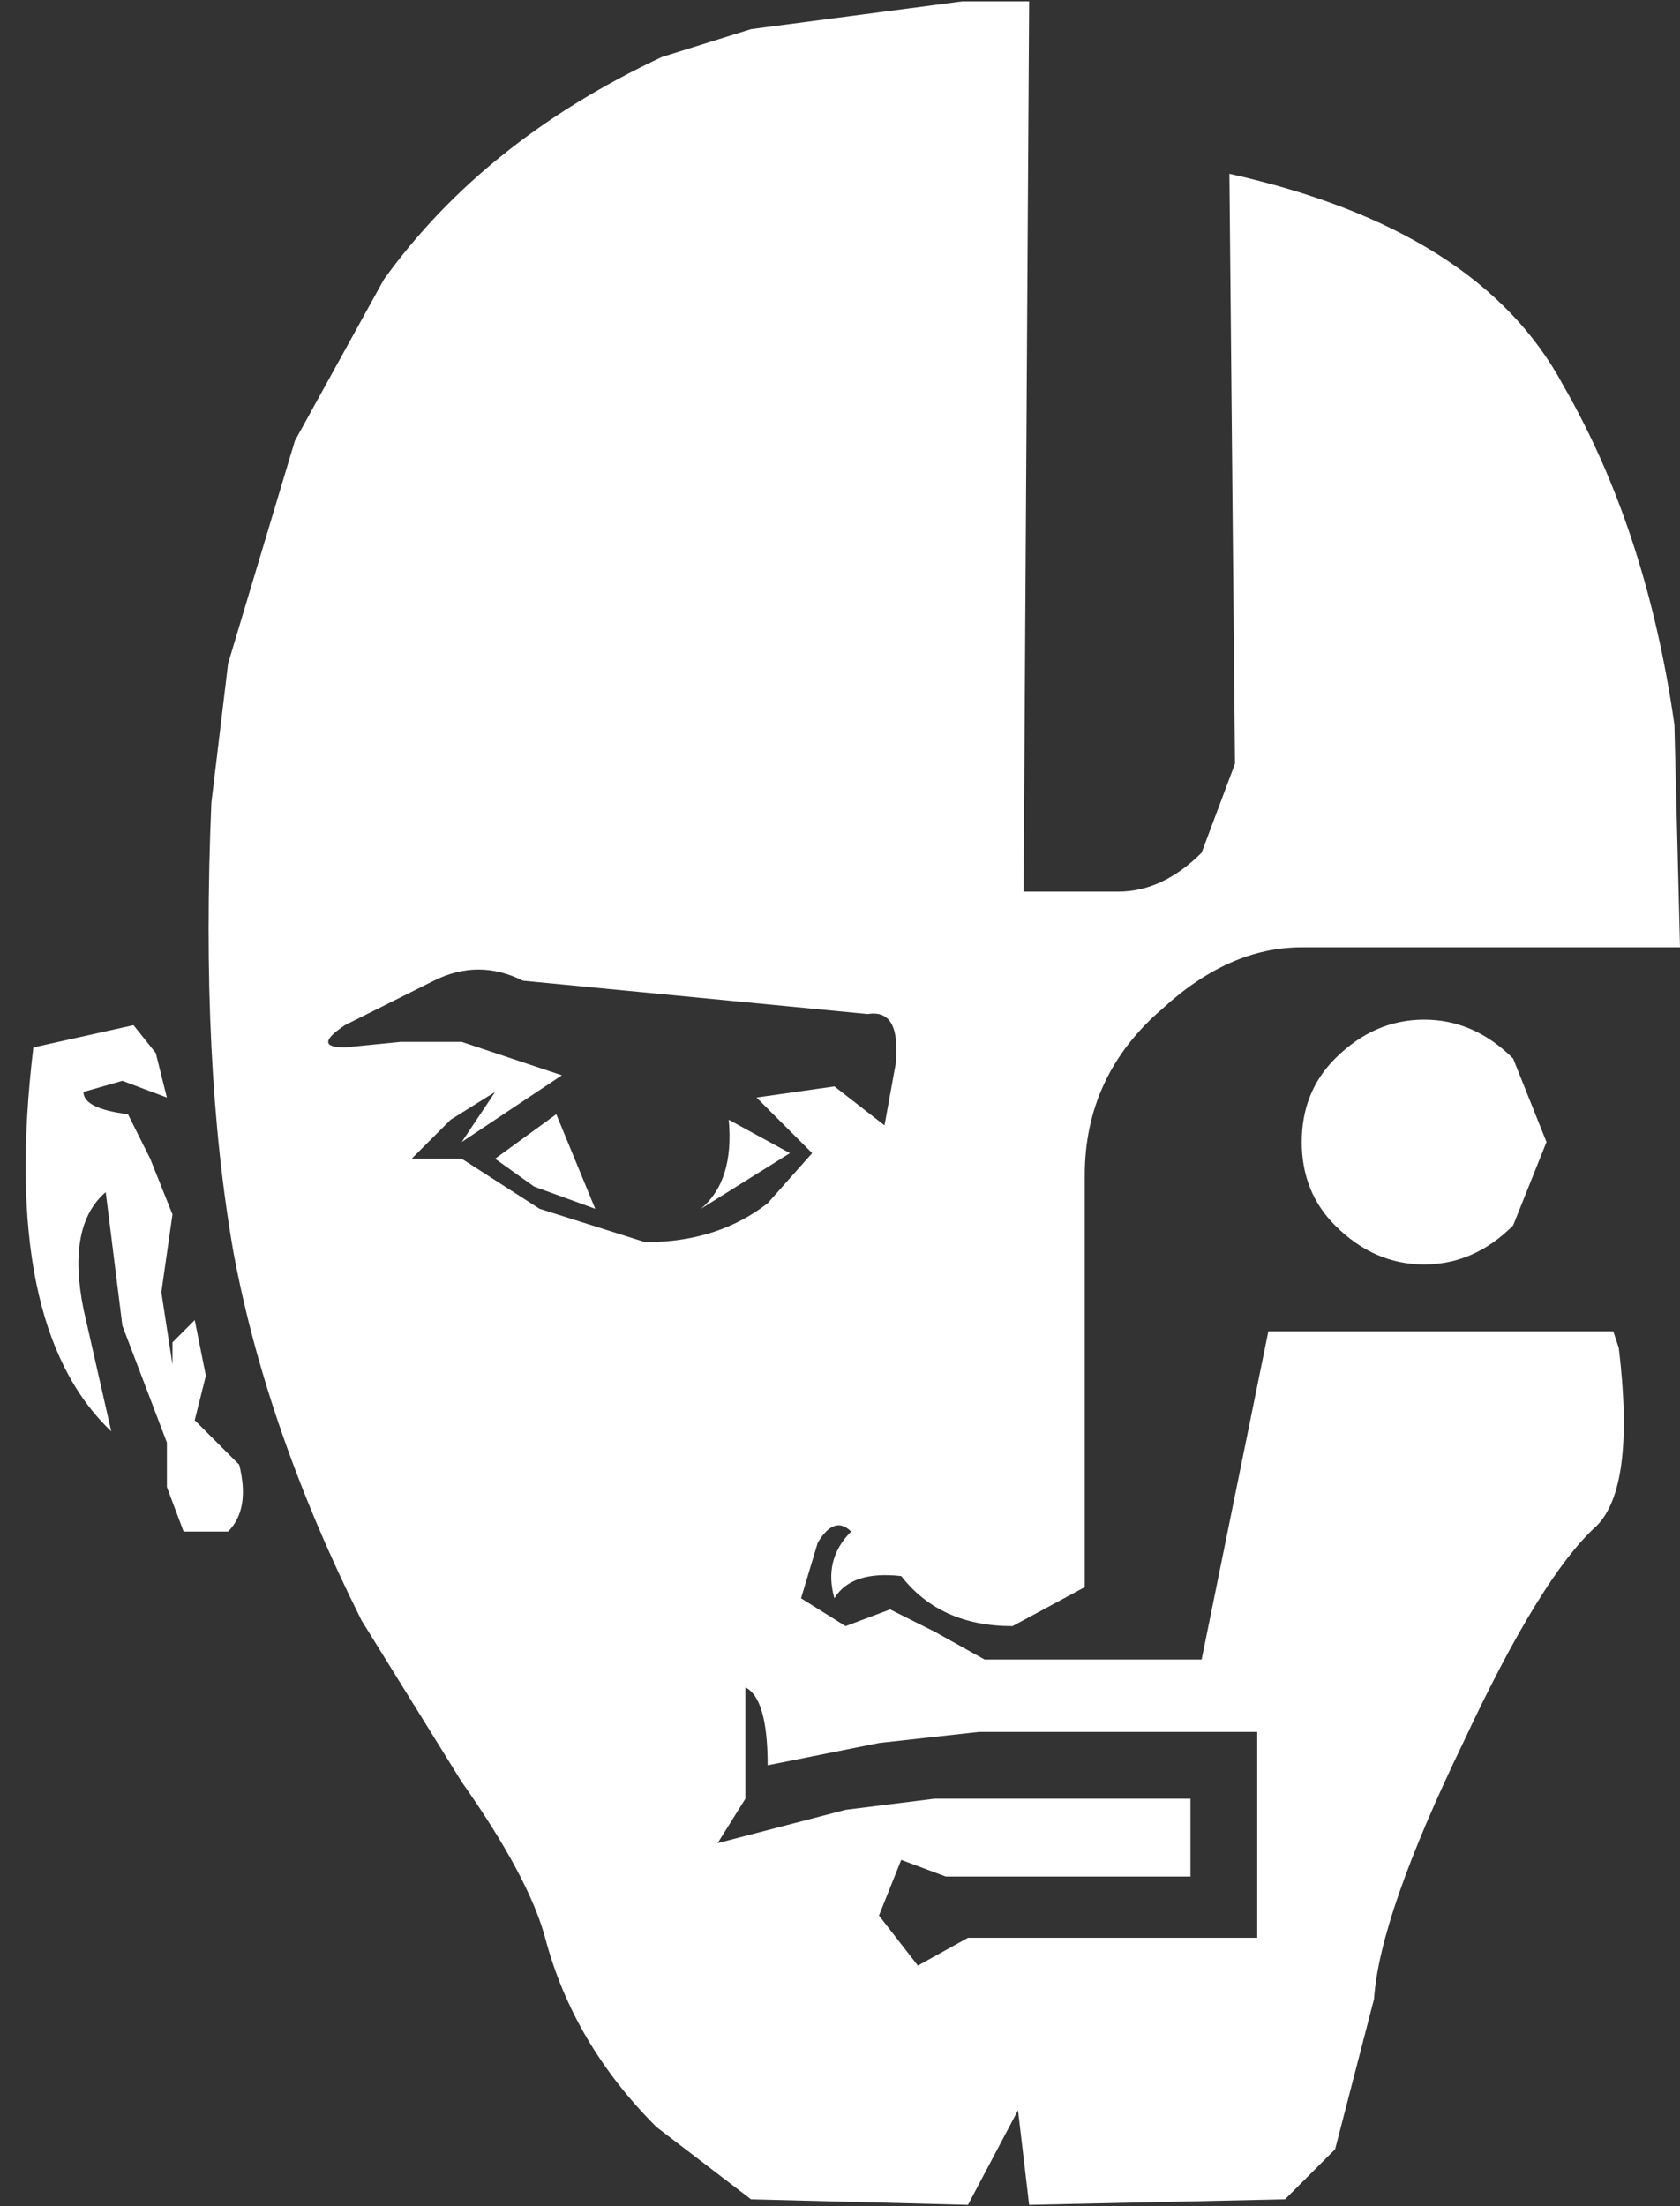<?xml version="1.0" encoding="UTF-8"?>
<svg xmlns="http://www.w3.org/2000/svg" xmlns:xlink="http://www.w3.org/1999/xlink" width="128pt" height="168pt" viewBox="0 0 128 168" version="1.1">
<rect x="0" y="0" width="128" height="168" fill="#333333" stroke="none"/>
<g id="surface1">
<path style=" stroke:none;fill-rule:nonzero;fill:rgb(100%,100%,100%);fill-opacity:1;" d="M 58.488 134.426 C 58.488 131.035 57.926 129.059 56.793 128.492 L 56.793 136.969 L 54.676 140.355 L 64.426 137.816 L 71.207 136.969 L 90.703 136.969 L 90.703 142.898 L 72.055 142.898 L 68.664 141.629 L 66.969 145.867 L 69.934 149.68 L 73.75 147.562 L 95.789 147.562 L 95.789 131.883 L 74.598 131.883 L 66.969 132.73 L 58.488 134.426 M 40.688 90.355 L 37.723 88.238 L 42.383 84.848 L 45.352 92.051 L 40.688 90.355 M 60.184 87.812 L 53.402 92.051 C 55.098 90.637 55.805 88.379 55.523 85.27 L 60.184 87.812 M 9.324 82.305 L 6.359 83.152 C 6.359 84 7.488 84.566 9.75 84.848 L 11.445 88.238 L 13.141 92.477 L 12.293 98.406 L 13.141 103.914 L 13.141 102.223 L 14.836 100.527 L 15.684 104.762 L 14.836 108.152 L 18.227 111.543 C 18.789 113.805 18.508 115.496 17.379 116.629 L 13.988 116.629 L 12.715 113.238 L 12.715 109.848 L 9.324 100.949 L 8.055 90.781 C 6.074 92.477 5.512 95.441 6.359 99.68 L 8.477 109 C 2.824 103.633 0.848 93.887 2.543 79.762 L 10.172 78.066 L 11.867 80.188 L 12.715 83.578 L 9.324 82.305 M 108.504 77.645 C 111.047 77.645 113.309 78.633 115.285 80.609 L 117.828 86.965 L 115.285 93.32 C 113.309 95.301 111.047 96.289 108.504 96.289 C 105.961 96.289 103.699 95.301 101.723 93.32 C 100.027 91.629 99.18 89.508 99.18 86.965 C 99.18 84.422 100.027 82.305 101.723 80.609 C 103.699 78.633 105.961 77.645 108.504 77.645 M 68.238 81.035 C 68.52 78.207 67.816 76.938 66.121 77.219 L 39.84 74.68 C 37.582 73.547 35.32 73.547 33.059 74.68 L 26.277 78.066 C 24.582 79.199 24.582 79.762 26.277 79.762 L 30.516 79.34 L 35.18 79.34 L 42.809 81.883 L 35.18 86.965 L 37.723 83.152 L 34.332 85.27 L 31.363 88.238 L 35.18 88.238 L 41.113 92.051 L 49.164 94.594 C 52.84 94.594 55.945 93.605 58.488 91.629 L 61.879 87.812 L 57.641 83.578 L 63.574 82.73 L 67.391 85.695 L 68.238 81.035 M 73.324 0.102 L 78.41 0.102 L 77.988 67.898 L 85.191 67.898 C 87.453 67.898 89.57 66.91 91.551 64.934 L 94.094 58.152 L 93.668 13.234 C 106.383 16.062 114.859 21.43 119.098 29.336 C 123.336 36.684 126.164 45.297 127.574 55.188 L 128 72.137 L 99.18 72.137 C 95.504 72.137 91.973 73.688 88.582 76.797 C 84.625 80.188 82.648 84.422 82.648 89.508 L 82.648 120.863 L 77.141 123.832 C 73.465 123.832 70.641 122.559 68.664 120.02 C 66.121 119.734 64.426 120.301 63.574 121.711 C 63.012 119.734 63.434 118.039 64.848 116.629 C 64 115.781 63.152 116.062 62.305 117.477 L 61.031 121.711 L 64.426 123.832 L 67.816 122.559 L 71.207 124.254 L 75.02 126.375 L 91.551 126.375 L 96.637 101.375 L 122.914 101.375 L 123.336 102.645 C 124.184 109.707 123.621 114.227 121.641 116.203 C 118.816 118.746 115.426 124.254 111.469 132.73 C 107.23 141.488 104.973 147.984 104.688 152.223 L 101.723 163.664 L 97.906 167.477 L 78.41 167.898 L 77.562 160.695 L 73.75 167.898 L 57.219 167.477 L 50.012 161.969 C 45.773 157.73 42.949 152.93 41.535 147.562 C 40.688 144.453 38.57 140.5 35.18 135.695 L 27.551 123.406 C 22.746 113.805 19.496 104.48 17.801 95.441 C 16.105 85.836 15.539 74.395 16.105 61.117 L 17.379 50.523 L 22.465 33.574 L 29.246 21.285 C 34.332 14.223 41.395 8.574 50.438 4.336 L 57.219 2.219 L 73.324 0.102 "/>
</g>
</svg>
